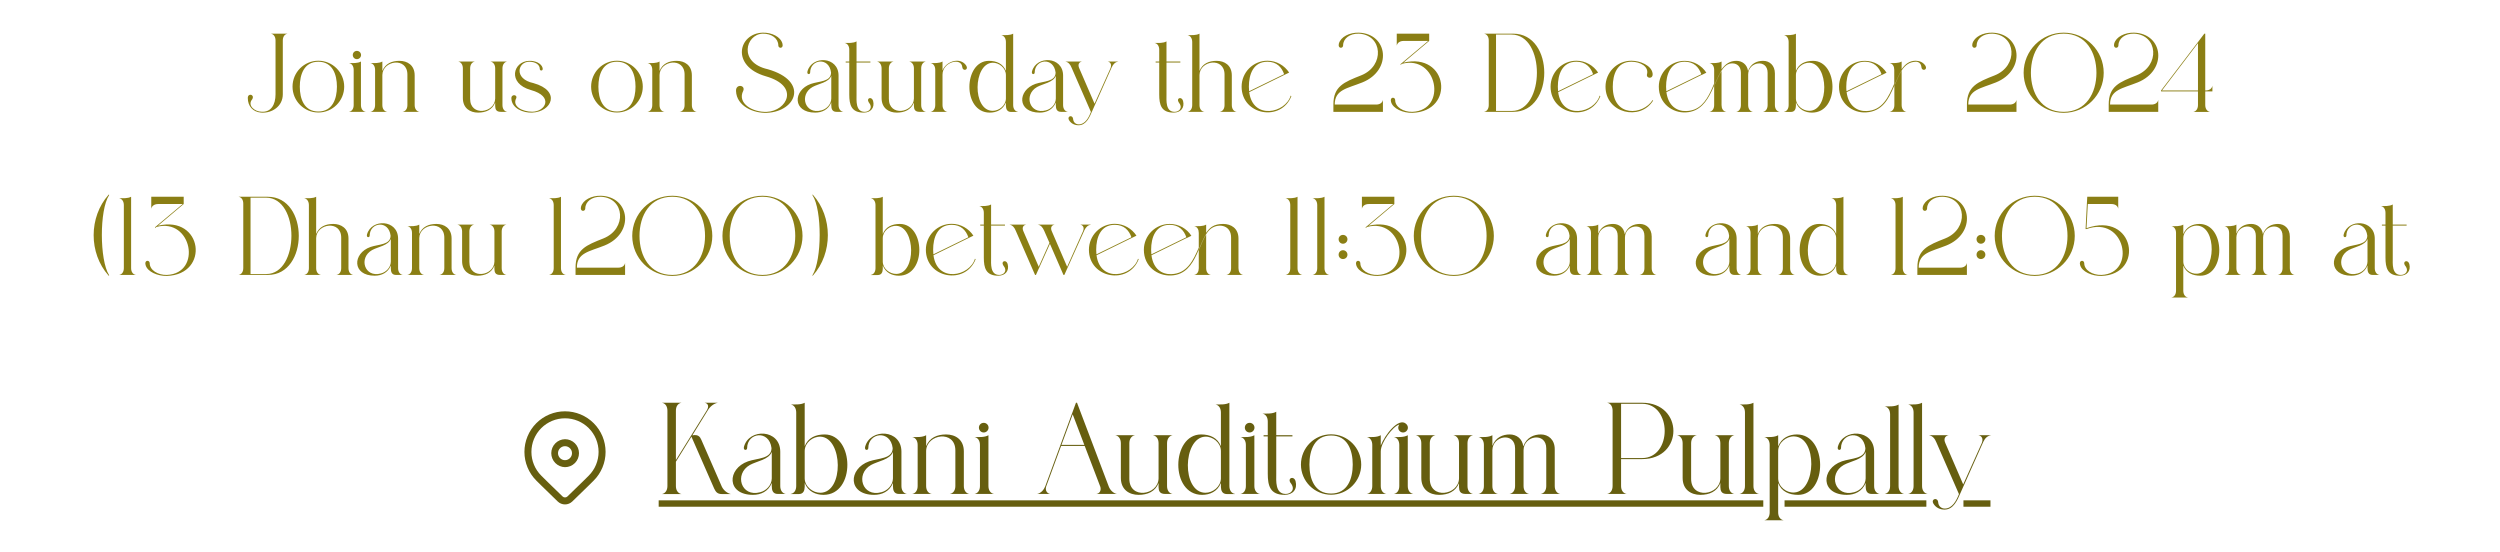<svg width="1073" height="237" viewBox="0 0 1073 237" fill="none" xmlns="http://www.w3.org/2000/svg">
<path d="M121.38 17.376V40.464C121.38 45.648 116.724 48.672 112.068 48.336C108.468 48.048 106.356 45.504 106.356 42.048C106.356 39.792 109.428 40.512 108.276 42.576C105.972 45.264 109.38 47.952 112.26 47.952C116.292 48.24 118.26 44.976 118.26 40.464V17.376C118.26 15.888 117.588 14.688 116.244 14.448C118.644 14.448 121.044 14.448 123.444 14.448C122.052 14.688 121.38 15.888 121.38 17.376ZM136.641 26.064C142.737 26.064 147.729 31.056 147.729 37.2C147.729 43.296 142.737 48.288 136.641 48.288C130.497 48.288 125.553 43.296 125.553 37.2C125.553 31.056 130.497 26.064 136.641 26.064ZM136.641 26.496C130.545 26.496 128.673 31.92 128.673 37.2C128.673 42.432 130.545 47.856 136.641 47.856C142.689 47.856 144.609 42.432 144.609 37.2C144.609 31.92 142.689 26.496 136.641 26.496ZM151.797 30C151.797 28.512 151.125 27.312 149.781 27.072C151.461 27.072 153.525 27.216 154.917 26.4V45.072C154.917 46.56 155.589 47.76 156.981 48H149.781C151.125 47.76 151.797 46.56 151.797 45.072V30ZM153.189 21.84C154.149 21.84 154.965 22.608 154.965 23.616C154.965 24.576 154.149 25.392 153.189 25.392C152.181 25.392 151.413 24.576 151.413 23.616C151.413 22.608 152.181 21.84 153.189 21.84ZM160.985 30C160.985 28.512 160.313 27.312 158.969 27.072C160.649 27.072 162.713 27.216 164.105 26.4V30.432C165.353 27.312 168.137 26.112 171.449 26.112C174.857 26.112 177.977 27.984 177.977 32.352V45.072C177.977 46.56 178.649 47.76 179.993 48H172.793C174.185 47.76 174.857 46.56 174.857 45.072V32.016C174.857 24.336 164.249 25.92 164.105 32.16V45.072C164.105 46.56 164.777 47.76 166.169 48H158.969C160.313 47.76 160.985 46.56 160.985 45.072V30ZM217.671 48H214.935C212.871 48 212.583 46.8 212.535 45.504V44.016C211.287 47.136 208.503 48.336 205.191 48.336C201.783 48.336 198.663 46.464 198.663 42.096V29.376C198.663 27.888 197.991 26.688 196.647 26.4H203.847C202.455 26.688 201.783 27.888 201.783 29.376V42.432C201.783 50.112 212.391 48.528 212.535 42.288V29.376C212.535 27.888 211.863 26.688 210.471 26.4H217.671C216.327 26.688 215.655 27.888 215.655 29.376V45.072C215.655 46.56 216.327 47.76 217.671 48ZM231.679 29.616C231.679 27.696 229.759 26.496 227.119 26.496C222.223 26.496 220.399 33.84 228.943 35.664C240.895 38.976 236.911 48 228.367 48.336C224.527 48.48 219.631 46.512 219.487 42.288C219.343 40.224 222.223 40.56 221.551 42.192C219.727 45.648 224.239 47.952 228.415 47.952C234.079 47.952 237.871 41.376 227.839 38.64C217.663 35.808 220.159 26.304 227.119 26.112C229.807 26.016 232.351 27.216 232.879 29.136C233.263 30.576 231.679 30.528 231.679 29.616ZM264.797 26.064C270.893 26.064 275.885 31.056 275.885 37.2C275.885 43.296 270.893 48.288 264.797 48.288C258.653 48.288 253.709 43.296 253.709 37.2C253.709 31.056 258.653 26.064 264.797 26.064ZM264.797 26.496C258.701 26.496 256.829 31.92 256.829 37.2C256.829 42.432 258.701 47.856 264.797 47.856C270.845 47.856 272.765 42.432 272.765 37.2C272.765 31.92 270.845 26.496 264.797 26.496ZM279.954 30C279.954 28.512 279.282 27.312 277.938 27.072C279.618 27.072 281.682 27.216 283.074 26.4V30.432C284.322 27.312 287.106 26.112 290.418 26.112C293.826 26.112 296.946 27.984 296.946 32.352V45.072C296.946 46.56 297.618 47.76 298.962 48H291.762C293.154 47.76 293.826 46.56 293.826 45.072V32.016C293.826 24.336 283.218 25.92 283.074 32.16V45.072C283.074 46.56 283.746 47.76 285.138 48H277.938C279.282 47.76 279.954 46.56 279.954 45.072V30ZM334.048 19.488C334.048 16.512 331.168 14.352 327.28 14.448C319.984 14.784 316.816 26.88 329.536 29.712C347.296 34.8 341.824 47.856 329.152 48.432C323.44 48.672 316.144 45.552 315.904 39.072C315.712 35.904 319.984 36.432 319.024 38.928C316.24 44.256 322.96 48.288 329.152 48C337.552 47.664 343.648 37.008 328.672 32.736C313.552 28.368 316.912 14.352 327.328 14.016C331.264 13.92 335.056 15.792 335.824 18.72C336.448 20.976 334.048 20.928 334.048 19.488ZM361.923 48H358.995C357.171 48 356.787 46.656 356.787 45.12V43.968C355.539 47.088 352.755 48.336 349.875 48.336C340.083 48.336 340.275 38.736 348.051 36C351.555 34.8 356.643 35.136 356.691 31.152C355.875 24.288 347.715 25.392 347.715 31.152C347.715 32.064 346.179 32.112 346.563 30.624C348.435 23.712 359.907 24.144 359.907 32.448V45.072C359.907 46.56 360.579 47.76 361.923 48ZM356.787 42.288V32.544C355.683 35.424 351.315 35.904 348.723 37.344C342.867 40.656 345.459 49.296 352.515 47.376C354.771 46.8 356.739 44.784 356.787 42.288ZM364.506 23.616V21.36C364.506 19.872 363.834 18.672 362.49 18.432C364.17 18.432 366.234 18.576 367.626 17.76V26.4H373.578V26.832H367.626V40.56C367.626 43.104 367.146 48 371.13 48C372.954 48 374.922 46.368 372.81 43.824C371.754 42.048 374.154 41.28 374.73 43.296C375.498 46.224 373.77 48.336 370.698 48.336C365.37 48.336 364.506 44.976 364.506 40.56V26.832H362.97V26.4H364.506V23.616ZM397.39 48H394.654C392.59 48 392.302 46.8 392.254 45.504V44.016C391.006 47.136 388.222 48.336 384.91 48.336C381.502 48.336 378.382 46.464 378.382 42.096V29.376C378.382 27.888 377.71 26.688 376.366 26.4H383.566C382.174 26.688 381.502 27.888 381.502 29.376V42.432C381.502 50.112 392.11 48.528 392.254 42.288V29.376C392.254 27.888 391.582 26.688 390.19 26.4H397.39C396.046 26.688 395.374 27.888 395.374 29.376V45.072C395.374 46.56 396.046 47.76 397.39 48ZM401.407 30C401.407 28.512 400.735 27.312 399.391 27.072C401.071 27.072 403.135 27.216 404.527 26.4V30.192C405.583 27.648 408.223 26.112 410.671 26.064C412.303 26.064 413.887 26.784 414.799 28.32C415.711 30.096 413.263 30.672 413.023 28.896C412.735 24.432 404.527 26.544 404.527 32.016V45.072C404.527 46.56 405.199 47.76 406.591 48H399.391C400.735 47.76 401.407 46.56 401.407 45.072V30ZM436.92 48V48.048H433.992C432.12 48.048 431.784 46.656 431.736 45.408V43.968C430.488 47.088 427.704 48.336 424.824 48.336C412.92 48.336 413.496 26.112 424.44 26.112C427.704 26.112 430.488 27.312 431.736 30.432V18.048C431.736 16.56 431.064 15.36 429.72 15.072C431.448 15.072 433.464 15.216 434.856 14.448V45.072C434.856 46.56 435.528 47.76 436.92 48ZM431.736 42.288V32.16C431.688 29.136 428.76 26.784 425.88 26.928C417.672 27.456 417.24 47.424 425.976 47.568C428.76 47.616 431.688 45.312 431.736 42.288ZM458.298 48H455.37C453.546 48 453.162 46.656 453.162 45.12V43.968C451.914 47.088 449.13 48.336 446.25 48.336C436.458 48.336 436.65 38.736 444.426 36C447.93 34.8 453.018 35.136 453.066 31.152C452.25 24.288 444.09 25.392 444.09 31.152C444.09 32.064 442.554 32.112 442.938 30.624C444.81 23.712 456.282 24.144 456.282 32.448V45.072C456.282 46.56 456.954 47.76 458.298 48ZM453.162 42.288V32.544C452.058 35.424 447.69 35.904 445.098 37.344C439.242 40.656 441.834 49.296 448.89 47.376C451.146 46.8 453.114 44.784 453.162 42.288ZM469.781 44.496L476.597 29.328C477.221 27.792 476.741 26.688 475.397 26.4C476.933 26.4 478.517 26.4 480.053 26.4C478.709 26.64 477.845 27.408 477.173 28.848L468.773 47.664C467.717 50.112 466.277 53.76 462.917 53.76C461.285 53.76 459.701 53.088 458.789 51.504C457.877 49.776 460.325 49.152 460.565 50.976C460.661 52.512 461.717 53.376 463.013 53.376C465.797 53.376 467.333 50.352 468.245 48H468.197L459.941 29.088C459.317 27.552 458.549 26.688 457.205 26.4C459.605 26.4 462.005 26.4 464.405 26.4C463.013 26.688 462.533 27.792 463.205 29.28L469.781 44.496ZM497.537 23.616V21.36C497.537 19.872 496.865 18.672 495.521 18.432C497.201 18.432 499.265 18.576 500.657 17.76V26.4H506.609V26.832H500.657V40.56C500.657 43.104 500.177 48 504.161 48C505.985 48 507.953 46.368 505.841 43.824C504.785 42.048 507.185 41.28 507.761 43.296C508.529 46.224 506.801 48.336 503.729 48.336C498.401 48.336 497.537 44.976 497.537 40.56V26.832H496.001V26.4H497.537V23.616ZM511.701 18.048C511.701 16.56 511.029 15.36 509.685 15.072C511.365 15.072 513.429 15.216 514.821 14.448V30.432C516.069 27.312 518.853 26.112 522.165 26.112C525.525 26.112 528.693 27.984 528.693 32.352V45.072C528.693 46.56 529.365 47.76 530.709 48C528.309 48 525.909 48 523.509 48C524.901 47.76 525.573 46.56 525.573 45.072V32.016C525.573 24.336 514.965 25.92 514.821 32.16V45.072C514.821 46.56 515.493 47.76 516.885 48H514.821C513.093 48 511.365 48 509.685 48C511.029 47.76 511.701 46.56 511.701 45.072V18.048ZM543.986 26.064C547.874 26.064 551.33 28.128 553.298 31.152L551.234 32.16L536.162 39.552C537.746 51.6 551.714 48.576 553.97 41.04L554.258 41.28C549.794 52.512 532.898 49.392 532.898 37.2C532.898 31.056 537.842 26.064 543.986 26.064ZM536.114 39.168L551.138 31.824C550.082 28.8 547.922 26.496 543.986 26.496C537.89 26.496 536.018 31.92 536.018 37.2C536.018 37.872 536.066 38.544 536.114 39.168ZM583.184 14.448C579.344 14.352 576.464 16.512 576.464 19.488C576.464 20.928 574.064 20.976 574.64 18.72C575.456 15.792 579.2 13.92 583.184 14.016C595.76 14.448 597.68 30.144 584.72 35.376C578.144 38.016 572.864 38.448 572.864 44.88H590.624C592.112 44.88 593.312 44.208 593.552 42.864V48H572.288V44.88C572.288 37.008 576.896 35.232 584.192 32.352C594.464 28.272 593.456 14.928 583.184 14.448ZM598.813 42.96C598.813 45.936 602.317 48.096 606.205 48C621.421 47.328 616.909 23.328 601.693 27.408L601.117 27.888V27.504L601.693 27.024L612.973 17.568H602.461C600.973 17.568 599.773 18.24 599.485 19.584V14.448H613.405V17.568L602.365 26.88C621.613 22.272 624.733 47.808 606.205 48.432C602.221 48.528 597.805 46.656 597.037 43.728C596.413 41.472 598.813 41.52 598.813 42.96ZM636.958 48C638.302 47.76 638.974 46.56 638.974 45.072V17.376C638.974 15.888 638.302 14.688 636.958 14.448C641.134 14.448 645.31 14.448 649.486 14.448C667.294 14.448 667.15 48 649.582 48C645.358 48 641.134 48 636.958 48ZM648.718 14.832H642.094V47.616H648.862C663.118 47.616 663.406 14.832 648.718 14.832ZM676.595 26.064C680.483 26.064 683.939 28.128 685.907 31.152L683.843 32.16L668.771 39.552C670.355 51.6 684.323 48.576 686.579 41.04L686.867 41.28C682.403 52.512 665.507 49.392 665.507 37.2C665.507 31.056 670.451 26.064 676.595 26.064ZM668.723 39.168L683.747 31.824C682.691 28.8 680.531 26.496 676.595 26.496C670.499 26.496 668.627 31.92 668.627 37.2C668.627 37.872 668.675 38.544 668.723 39.168ZM700.173 26.064C703.965 26.064 708.813 28.08 709.293 31.488C709.677 34.128 706.413 33.744 706.893 31.872C707.757 28.656 704.157 26.496 700.173 26.496C694.077 26.496 692.205 31.92 692.205 37.2C692.205 50.688 705.261 49.392 709.293 42.96L709.533 43.152C704.013 52.08 689.085 48.624 689.085 37.2C689.085 31.056 694.029 26.064 700.173 26.064ZM761.784 45.072C761.784 46.56 762.456 47.76 763.848 48.048H756.648C757.992 47.76 758.664 46.56 758.664 45.072V31.248C758.664 25.152 750.408 26.448 750.312 31.872V45.072C750.312 46.56 750.984 47.76 752.376 48.048H745.176C746.52 47.76 747.192 46.56 747.192 45.072V31.248C747.192 28.56 745.608 27.312 743.784 27.216C739.224 26.88 737.448 33.264 734.664 39.072C732.456 43.68 729.528 47.904 723.624 48.24C717.864 48.576 711.96 44.448 711.96 37.2C711.96 31.104 716.904 26.112 723.048 26.112C726.936 26.112 730.392 28.128 732.36 31.2L730.296 32.208V32.16L715.224 39.552C715.992 45.504 719.784 47.808 723.72 47.664C729.384 47.52 732.168 43.536 734.328 39.024C734.808 38.016 735.288 36.912 735.72 35.856V30C735.72 28.512 735.048 27.312 733.704 27.072C735.432 27.072 737.496 27.216 738.888 26.4V29.76C740.424 27.6 742.344 26.112 745.272 26.112C747.672 26.112 749.832 27.6 750.264 30.48C751.464 27.12 754.2 26.112 756.744 26.112C759.432 26.112 761.784 27.984 761.784 31.536V45.072ZM715.08 37.2C715.08 37.92 715.128 38.544 715.176 39.168L730.2 31.824C729.144 28.8 726.984 26.496 723.048 26.496C716.952 26.496 715.08 31.968 715.08 37.2ZM738.888 45.072C738.888 46.56 739.512 47.76 740.904 48H733.704C735.048 47.76 735.72 46.56 735.72 45.072V36.864C736.776 34.512 737.736 32.208 738.888 30.48V45.072ZM765.67 48.048V48C767.014 47.76 767.686 46.56 767.686 45.072V18.048C767.686 16.56 767.014 15.36 765.67 15.072C767.35 15.072 769.414 15.216 770.806 14.448V30.432C772.054 27.312 774.838 26.112 778.15 26.112C789.046 26.112 789.67 48.336 777.718 48.336C774.838 48.336 772.054 47.088 770.806 43.968V45.408C770.758 46.656 770.422 48.048 768.598 48.048H765.67ZM770.806 32.16V42.288C770.854 45.312 773.782 47.616 776.614 47.568C785.302 47.424 784.87 27.456 776.71 26.928C773.782 26.784 770.854 29.136 770.806 32.16ZM816.184 45.072C816.184 46.56 816.856 47.76 818.2 48C815.8 48 813.4 48 811 48C812.392 47.76 813.064 46.56 813.064 45.072V36.864C814.024 34.512 814.984 32.208 816.184 30.336V45.072ZM826.456 28.32C827.368 30.096 824.872 30.672 824.68 28.896C824.584 27.312 823.48 26.4 822.136 26.496C811.72 26.928 814.84 47.376 800.968 48.24C795.208 48.624 789.304 44.448 789.304 37.2C789.304 31.104 794.248 26.112 800.392 26.112C804.28 26.112 807.736 28.128 809.704 31.2L807.64 32.208V32.16L792.568 39.552C793.336 45.504 797.128 47.808 801.064 47.664C807.976 47.472 810.616 41.52 813.016 35.904V30C813.016 28.512 812.392 27.312 811 27.072C812.728 27.072 814.792 27.216 816.184 26.4V29.712C817.672 27.504 819.544 26.064 822.28 26.064C823.96 26.112 825.496 26.784 826.456 28.32ZM792.424 37.2C792.424 37.92 792.424 38.544 792.52 39.168L807.544 31.824C806.488 28.8 804.328 26.496 800.392 26.496C794.296 26.496 792.424 31.968 792.424 37.2ZM855.106 14.448C851.266 14.352 848.386 16.512 848.386 19.488C848.386 20.928 845.986 20.976 846.562 18.72C847.378 15.792 851.122 13.92 855.106 14.016C867.682 14.448 869.602 30.144 856.642 35.376C850.066 38.016 844.786 38.448 844.786 44.88H862.546C864.034 44.88 865.234 44.208 865.474 42.864V48H844.21V44.88C844.21 37.008 848.818 35.232 856.114 32.352C866.386 28.272 865.378 14.928 855.106 14.448ZM885.727 14.016C895.231 14.016 902.911 21.744 902.911 31.248C902.911 40.704 895.231 48.432 885.727 48.432C876.223 48.432 868.543 40.704 868.543 31.248C868.543 21.744 876.223 14.016 885.727 14.016ZM885.727 14.448C876.127 14.448 871.663 22.464 871.663 31.248C871.663 39.984 876.127 48 885.727 48C895.279 48 899.791 39.984 899.791 31.248C899.791 22.464 895.279 14.448 885.727 14.448ZM915.95 14.448C912.11 14.352 909.23 16.512 909.23 19.488C909.23 20.928 906.83 20.976 907.406 18.72C908.222 15.792 911.966 13.92 915.95 14.016C928.526 14.448 930.446 30.144 917.486 35.376C910.91 38.016 905.63 38.448 905.63 44.88H923.39C924.878 44.88 926.078 44.208 926.318 42.864V48H905.054V44.88C905.054 37.008 909.662 35.232 916.958 32.352C927.23 28.272 926.222 14.928 915.95 14.448ZM943.371 18.528L927.915 38.832H943.371V18.528ZM949.563 38.832V39.216H946.491V45.072C946.491 46.56 947.163 47.76 948.555 48.048H941.355C942.699 47.76 943.371 46.56 943.371 45.072V39.216H927.531V38.832L943.371 18.048L945.915 14.688L946.107 14.448H946.491V38.832H946.635C948.123 38.832 949.323 38.16 949.563 36.768V38.832ZM46.794 83.824C42.666 90.112 42.714 111.568 46.794 118.048C46.938 118.24 46.746 118.48 46.602 118.288C38.01 108.64 38.106 93.136 46.602 83.584C46.746 83.392 46.938 83.632 46.794 83.824ZM53.153 88.048C53.153 86.56 52.481 85.36 51.137 85.072C52.817 85.072 54.881 85.216 56.273 84.448V115.072C56.273 116.56 56.945 117.76 58.337 118H51.137C52.481 117.76 53.153 116.56 53.153 115.072V88.048ZM64.251 112.96C64.251 115.936 67.755 118.096 71.643 118C86.859 117.328 82.347 93.328 67.131 97.408L66.555 97.888V97.504L67.131 97.024L78.411 87.568H67.899C66.411 87.568 65.211 88.24 64.923 89.584V84.448H78.843V87.568L67.803 96.88C87.051 92.272 90.171 117.808 71.643 118.432C67.659 118.528 63.243 116.656 62.475 113.728C61.851 111.472 64.251 111.52 64.251 112.96ZM102.395 118C103.739 117.76 104.411 116.56 104.411 115.072V87.376C104.411 85.888 103.739 84.688 102.395 84.448C106.571 84.448 110.747 84.448 114.923 84.448C132.731 84.448 132.587 118 115.019 118C110.795 118 106.571 118 102.395 118ZM114.155 84.832H107.531V117.616H114.299C128.555 117.616 128.843 84.832 114.155 84.832ZM132.576 88.048C132.576 86.56 131.904 85.36 130.56 85.072C132.24 85.072 134.304 85.216 135.696 84.448V100.432C136.944 97.312 139.728 96.112 143.04 96.112C146.4 96.112 149.568 97.984 149.568 102.352V115.072C149.568 116.56 150.24 117.76 151.584 118C149.184 118 146.784 118 144.384 118C145.776 117.76 146.448 116.56 146.448 115.072V102.016C146.448 94.336 135.84 95.92 135.696 102.16V115.072C135.696 116.56 136.368 117.76 137.76 118H135.696C133.968 118 132.24 118 130.56 118C131.904 117.76 132.576 116.56 132.576 115.072V88.048ZM172.877 118H169.949C168.125 118 167.741 116.656 167.741 115.12V113.968C166.493 117.088 163.709 118.336 160.829 118.336C151.037 118.336 151.229 108.736 159.005 106C162.509 104.8 167.597 105.136 167.645 101.152C166.829 94.288 158.669 95.392 158.669 101.152C158.669 102.064 157.133 102.112 157.517 100.624C159.389 93.712 170.861 94.144 170.861 102.448V115.072C170.861 116.56 171.533 117.76 172.877 118ZM167.741 112.288V102.544C166.637 105.424 162.269 105.904 159.677 107.344C153.821 110.656 156.413 119.296 163.469 117.376C165.725 116.8 167.693 114.784 167.741 112.288ZM176.829 100C176.829 98.512 176.157 97.312 174.813 97.072C176.493 97.072 178.557 97.216 179.949 96.4V100.432C181.197 97.312 183.981 96.112 187.293 96.112C190.701 96.112 193.821 97.984 193.821 102.352V115.072C193.821 116.56 194.493 117.76 195.837 118H188.637C190.029 117.76 190.701 116.56 190.701 115.072V102.016C190.701 94.336 180.093 95.92 179.949 102.16V115.072C179.949 116.56 180.621 117.76 182.013 118H174.813C176.157 117.76 176.829 116.56 176.829 115.072V100ZM217.343 118H214.607C212.543 118 212.255 116.8 212.207 115.504V114.016C210.959 117.136 208.175 118.336 204.863 118.336C201.455 118.336 198.335 116.464 198.335 112.096V99.376C198.335 97.888 197.663 96.688 196.319 96.4H203.519C202.127 96.688 201.455 97.888 201.455 99.376V112.432C201.455 120.112 212.063 118.528 212.207 112.288V99.376C212.207 97.888 211.535 96.688 210.143 96.4H217.343C215.999 96.688 215.327 97.888 215.327 99.376V115.072C215.327 116.56 215.999 117.76 217.343 118ZM237.653 88.048C237.653 86.56 236.981 85.36 235.637 85.072C237.317 85.072 239.381 85.216 240.773 84.448V115.072C240.773 116.56 241.445 117.76 242.837 118H235.637C236.981 117.76 237.653 116.56 237.653 115.072V88.048ZM257.919 84.448C254.079 84.352 251.199 86.512 251.199 89.488C251.199 90.928 248.799 90.976 249.375 88.72C250.191 85.792 253.935 83.92 257.919 84.016C270.495 84.448 272.415 100.144 259.455 105.376C252.879 108.016 247.599 108.448 247.599 114.88H265.359C266.847 114.88 268.047 114.208 268.287 112.864V118H247.023V114.88C247.023 107.008 251.631 105.232 258.927 102.352C269.199 98.272 268.191 84.928 257.919 84.448ZM288.539 84.016C298.043 84.016 305.723 91.744 305.723 101.248C305.723 110.704 298.043 118.432 288.539 118.432C279.035 118.432 271.355 110.704 271.355 101.248C271.355 91.744 279.035 84.016 288.539 84.016ZM288.539 84.448C278.939 84.448 274.475 92.464 274.475 101.248C274.475 109.984 278.939 118 288.539 118C298.091 118 302.603 109.984 302.603 101.248C302.603 92.464 298.091 84.448 288.539 84.448ZM327.258 84.016C336.762 84.016 344.442 91.744 344.442 101.248C344.442 110.704 336.762 118.432 327.258 118.432C317.754 118.432 310.074 110.704 310.074 101.248C310.074 91.744 317.754 84.016 327.258 84.016ZM327.258 84.448C317.658 84.448 313.194 92.464 313.194 101.248C313.194 109.984 317.658 118 327.258 118C336.81 118 341.322 109.984 341.322 101.248C341.322 92.464 336.81 84.448 327.258 84.448ZM348.745 118.048C352.777 111.568 352.873 90.112 348.745 83.824C348.601 83.632 348.745 83.392 348.889 83.584C357.433 93.136 357.481 108.64 348.889 118.288C348.745 118.48 348.601 118.24 348.745 118.048ZM373.748 118.048V118C375.092 117.76 375.764 116.56 375.764 115.072V88.048C375.764 86.56 375.092 85.36 373.748 85.072C375.428 85.072 377.492 85.216 378.884 84.448V100.432C380.132 97.312 382.916 96.112 386.228 96.112C397.124 96.112 397.748 118.336 385.796 118.336C382.916 118.336 380.132 117.088 378.884 113.968V115.408C378.836 116.656 378.5 118.048 376.676 118.048H373.748ZM378.884 102.16V112.288C378.932 115.312 381.86 117.616 384.692 117.568C393.38 117.424 392.948 97.456 384.788 96.928C381.86 96.784 378.932 99.136 378.884 102.16ZM408.47 96.064C412.358 96.064 415.814 98.128 417.782 101.152L415.718 102.16L400.646 109.552C402.23 121.6 416.198 118.576 418.454 111.04L418.742 111.28C414.278 122.512 397.382 119.392 397.382 107.2C397.382 101.056 402.326 96.064 408.47 96.064ZM400.598 109.168L415.622 101.824C414.566 98.8 412.406 96.496 408.47 96.496C402.374 96.496 400.502 101.92 400.502 107.2C400.502 107.872 400.55 108.544 400.598 109.168ZM422.256 93.616V91.36C422.256 89.872 421.584 88.672 420.24 88.432C421.92 88.432 423.984 88.576 425.376 87.76V96.4H431.328V96.832H425.376V110.56C425.376 113.104 424.896 118 428.88 118C430.704 118 432.672 116.368 430.56 113.824C429.504 112.048 431.904 111.28 432.48 113.296C433.248 116.224 431.52 118.336 428.448 118.336C423.12 118.336 422.256 114.976 422.256 110.56V96.832H420.72V96.4H422.256V93.616ZM445.828 114.496L450.436 104.224L448.18 99.088C447.508 97.552 446.788 96.688 445.396 96.4C447.796 96.4 450.196 96.4 452.644 96.4C451.252 96.688 450.772 97.792 451.444 99.28L458.02 114.496L464.788 99.328C465.46 97.792 464.98 96.688 463.636 96.4C465.172 96.4 466.756 96.4 468.292 96.4C466.948 96.64 466.084 97.408 465.412 98.848L456.82 118H456.436L450.628 104.656L444.628 118H444.244L435.988 99.088C435.364 97.552 434.596 96.688 433.252 96.4C435.652 96.4 438.052 96.4 440.452 96.4C439.06 96.688 438.58 97.792 439.252 99.28L445.828 114.496ZM478.454 96.064C482.342 96.064 485.798 98.128 487.766 101.152L485.702 102.16L470.63 109.552C472.214 121.6 486.182 118.576 488.438 111.04L488.726 111.28C484.262 122.512 467.366 119.392 467.366 107.2C467.366 101.056 472.31 96.064 478.454 96.064ZM470.582 109.168L485.606 101.824C484.55 98.8 482.39 96.496 478.454 96.496C472.358 96.496 470.486 101.92 470.486 107.2C470.486 107.872 470.534 108.544 470.582 109.168ZM517.68 115.072C517.68 116.56 518.352 117.76 519.696 118C517.296 118 514.896 118 512.496 118C513.888 117.76 514.512 116.56 514.512 115.072V107.344C515.568 104.944 516.48 102.544 517.68 100.672V115.072ZM526.368 118C527.712 117.76 528.384 116.56 528.384 115.072V102.016C528.432 96.88 523.632 95.872 520.416 97.696C514.08 101.248 514.656 117.76 502.608 118.24C496.848 118.48 490.944 114.448 490.944 107.2C490.944 101.104 495.888 96.112 502.032 96.112C505.92 96.112 509.376 98.128 511.344 101.2L509.28 102.208V102.16L494.208 109.552C494.976 115.504 498.768 117.808 502.704 117.664C509.472 117.472 512.16 111.712 514.512 106.288V100C514.512 98.512 513.888 97.312 512.496 97.072C514.224 97.072 516.288 97.216 517.68 96.4V99.952C518.4 98.848 519.216 97.936 520.176 97.312C521.472 96.448 523.152 96.112 524.976 96.112C528.384 96.112 531.552 97.984 531.552 102.352V115.072C531.552 116.56 532.176 117.76 533.568 118C531.168 118 528.768 118 526.368 118ZM494.064 107.2C494.064 107.92 494.112 108.544 494.16 109.168L509.184 101.824C508.128 98.8 505.968 96.496 502.032 96.496C495.936 96.496 494.064 101.968 494.064 107.2ZM553.778 88.048C553.778 86.56 553.106 85.36 551.762 85.072C553.442 85.072 555.506 85.216 556.898 84.448V115.072C556.898 116.56 557.57 117.76 558.962 118H551.762C553.106 117.76 553.778 116.56 553.778 115.072V88.048ZM565.356 88.048C565.356 86.56 564.684 85.36 563.34 85.072C565.02 85.072 567.084 85.216 568.476 84.448V115.072C568.476 116.56 569.148 117.76 570.54 118H563.34C564.684 117.76 565.356 116.56 565.356 115.072V88.048ZM576.406 107.392C577.462 107.392 578.326 108.256 578.326 109.312C578.326 110.368 577.462 111.184 576.406 111.184C575.35 111.184 574.534 110.368 574.534 109.312C574.534 108.256 575.35 107.392 576.406 107.392ZM576.406 100.816C577.462 100.816 578.326 101.632 578.326 102.688C578.326 103.744 577.462 104.608 576.406 104.608C575.35 104.608 574.534 103.744 574.534 102.688C574.534 101.632 575.35 100.816 576.406 100.816ZM583.86 112.96C583.86 115.936 587.364 118.096 591.252 118C606.468 117.328 601.956 93.328 586.74 97.408L586.164 97.888V97.504L586.74 97.024L598.02 87.568H587.508C586.02 87.568 584.82 88.24 584.532 89.584V84.448H598.452V87.568L587.412 96.88C606.66 92.272 609.78 117.808 591.252 118.432C587.268 118.528 582.852 116.656 582.084 113.728C581.46 111.472 583.86 111.52 583.86 112.96ZM623.977 84.016C633.481 84.016 641.161 91.744 641.161 101.248C641.161 110.704 633.481 118.432 623.977 118.432C614.473 118.432 606.793 110.704 606.793 101.248C606.793 91.744 614.473 84.016 623.977 84.016ZM623.977 84.448C614.377 84.448 609.913 92.464 609.913 101.248C609.913 109.984 614.377 118 623.977 118C633.529 118 638.041 109.984 638.041 101.248C638.041 92.464 633.529 84.448 623.977 84.448ZM678.892 118H675.964C674.14 118 673.756 116.656 673.756 115.12V113.968C672.508 117.088 669.724 118.336 666.844 118.336C657.052 118.336 657.244 108.736 665.02 106C668.524 104.8 673.612 105.136 673.66 101.152C672.844 94.288 664.684 95.392 664.684 101.152C664.684 102.064 663.148 102.112 663.532 100.624C665.404 93.712 676.876 94.144 676.876 102.448V115.072C676.876 116.56 677.548 117.76 678.892 118ZM673.756 112.288V102.544C672.652 105.424 668.284 105.904 665.692 107.344C659.836 110.656 662.428 119.296 669.484 117.376C671.74 116.8 673.708 114.784 673.756 112.288ZM682.844 100C682.844 98.512 682.172 97.312 680.828 97.072C682.508 97.072 684.572 97.216 685.964 96.4V100.288C687.212 97.072 689.9 96.112 692.348 96.112C694.796 96.112 696.956 97.6 697.34 100.48C698.588 97.12 701.324 96.112 703.82 96.112C706.508 96.112 708.908 97.984 708.908 101.536V115.072C708.908 116.56 709.58 117.76 710.924 118H703.724C705.116 117.76 705.788 116.56 705.788 115.072V101.248C705.788 95.152 697.484 96.448 697.436 101.872V115.072C697.436 116.56 698.108 117.76 699.5 118H692.252C693.644 117.76 694.316 116.56 694.316 115.072V101.248C694.316 95.152 686.06 96.448 685.964 101.872V115.072C685.964 116.56 686.636 117.76 688.028 118H680.828C682.172 117.76 682.844 116.56 682.844 115.072V100ZM747.377 118H744.449C742.625 118 742.241 116.656 742.241 115.12V113.968C740.993 117.088 738.209 118.336 735.329 118.336C725.537 118.336 725.729 108.736 733.505 106C737.009 104.8 742.097 105.136 742.145 101.152C741.329 94.288 733.169 95.392 733.169 101.152C733.169 102.064 731.633 102.112 732.017 100.624C733.889 93.712 745.361 94.144 745.361 102.448V115.072C745.361 116.56 746.033 117.76 747.377 118ZM742.241 112.288V102.544C741.137 105.424 736.769 105.904 734.177 107.344C728.321 110.656 730.913 119.296 737.969 117.376C740.225 116.8 742.193 114.784 742.241 112.288ZM751.329 100C751.329 98.512 750.657 97.312 749.313 97.072C750.993 97.072 753.057 97.216 754.449 96.4V100.432C755.697 97.312 758.481 96.112 761.793 96.112C765.201 96.112 768.321 97.984 768.321 102.352V115.072C768.321 116.56 768.993 117.76 770.337 118H763.137C764.529 117.76 765.201 116.56 765.201 115.072V102.016C765.201 94.336 754.593 95.92 754.449 102.16V115.072C754.449 116.56 755.121 117.76 756.513 118H749.313C750.657 117.76 751.329 116.56 751.329 115.072V100ZM793.264 118V118.048H790.336C788.464 118.048 788.128 116.656 788.08 115.408V113.968C786.832 117.088 784.048 118.336 781.168 118.336C769.264 118.336 769.84 96.112 780.784 96.112C784.048 96.112 786.832 97.312 788.08 100.432V88.048C788.08 86.56 787.408 85.36 786.064 85.072C787.792 85.072 789.808 85.216 791.2 84.448V115.072C791.2 116.56 791.872 117.76 793.264 118ZM788.08 112.288V102.16C788.032 99.136 785.104 96.784 782.224 96.928C774.016 97.456 773.584 117.424 782.32 117.568C785.104 117.616 788.032 115.312 788.08 112.288ZM813.559 88.048C813.559 86.56 812.887 85.36 811.543 85.072C813.223 85.072 815.287 85.216 816.679 84.448V115.072C816.679 116.56 817.351 117.76 818.743 118H811.543C812.887 117.76 813.559 116.56 813.559 115.072V88.048ZM833.825 84.448C829.985 84.352 827.105 86.512 827.105 89.488C827.105 90.928 824.705 90.976 825.281 88.72C826.097 85.792 829.841 83.92 833.825 84.016C846.401 84.448 848.321 100.144 835.361 105.376C828.785 108.016 823.505 108.448 823.505 114.88H841.265C842.753 114.88 843.953 114.208 844.193 112.864V118H822.929V114.88C822.929 107.008 827.537 105.232 834.833 102.352C845.105 98.272 844.097 84.928 833.825 84.448ZM850.203 107.392C851.259 107.392 852.123 108.256 852.123 109.312C852.123 110.368 851.259 111.184 850.203 111.184C849.147 111.184 848.331 110.368 848.331 109.312C848.331 108.256 849.147 107.392 850.203 107.392ZM850.203 100.816C851.259 100.816 852.123 101.632 852.123 102.688C852.123 103.744 851.259 104.608 850.203 104.608C849.147 104.608 848.331 103.744 848.331 102.688C848.331 101.632 849.147 100.816 850.203 100.816ZM873.305 84.016C882.809 84.016 890.489 91.744 890.489 101.248C890.489 110.704 882.809 118.432 873.305 118.432C863.801 118.432 856.121 110.704 856.121 101.248C856.121 91.744 863.801 84.016 873.305 84.016ZM873.305 84.448C863.705 84.448 859.241 92.464 859.241 101.248C859.241 109.984 863.705 118 873.305 118C882.857 118 887.369 109.984 887.369 101.248C887.369 92.464 882.857 84.448 873.305 84.448ZM894.551 112.96C894.551 115.936 898.055 118.096 901.943 118C917.159 117.328 912.167 92.32 895.511 98.32H895.127L895.847 84.448H909.143V89.584C908.903 88.24 907.703 87.568 906.215 87.568H896.087L895.511 98.32V97.936C916.199 90.592 920.663 117.808 901.943 118.432C897.959 118.528 893.543 116.656 892.775 113.728C892.151 111.472 894.551 111.52 894.551 112.96ZM933.951 100C933.951 98.512 933.279 97.312 931.935 97.072C933.615 97.072 935.679 97.216 937.071 96.4V100.48C938.319 97.36 941.103 96.112 943.983 96.112C955.263 96.112 955.311 118.336 944.415 118.336C941.103 118.336 938.319 117.136 937.071 114.016V124.768C937.071 126.256 937.743 127.456 939.135 127.696H931.935C933.279 127.456 933.951 126.256 933.951 124.768V100ZM937.071 102.16V112.288C937.119 115.312 940.047 117.664 942.975 117.472C951.135 116.992 951.615 97.024 942.879 96.832C940.047 96.784 937.119 99.136 937.071 102.16ZM956.735 100C956.735 98.512 956.063 97.312 954.719 97.072C956.399 97.072 958.463 97.216 959.855 96.4V100.288C961.103 97.072 963.791 96.112 966.239 96.112C968.687 96.112 970.847 97.6 971.231 100.48C972.479 97.12 975.215 96.112 977.711 96.112C980.399 96.112 982.799 97.984 982.799 101.536V115.072C982.799 116.56 983.471 117.76 984.815 118H977.615C979.007 117.76 979.679 116.56 979.679 115.072V101.248C979.679 95.152 971.375 96.448 971.327 101.872V115.072C971.327 116.56 971.999 117.76 973.391 118H966.143C967.535 117.76 968.207 116.56 968.207 115.072V101.248C968.207 95.152 959.951 96.448 959.855 101.872V115.072C959.855 116.56 960.527 117.76 961.919 118H954.719C956.063 117.76 956.735 116.56 956.735 115.072V100ZM1021.27 118H1018.34C1016.52 118 1016.13 116.656 1016.13 115.12V113.968C1014.88 117.088 1012.1 118.336 1009.22 118.336C999.427 118.336 999.619 108.736 1007.4 106C1010.9 104.8 1015.99 105.136 1016.04 101.152C1015.22 94.288 1007.06 95.392 1007.06 101.152C1007.06 102.064 1005.52 102.112 1005.91 100.624C1007.78 93.712 1019.25 94.144 1019.25 102.448V115.072C1019.25 116.56 1019.92 117.76 1021.27 118ZM1016.13 112.288V102.544C1015.03 105.424 1010.66 105.904 1008.07 107.344C1002.21 110.656 1004.8 119.296 1011.86 117.376C1014.12 116.8 1016.08 114.784 1016.13 112.288ZM1023.85 93.616V91.36C1023.85 89.872 1023.18 88.672 1021.83 88.432C1023.51 88.432 1025.58 88.576 1026.97 87.76V96.4H1032.92V96.832H1026.97V110.56C1026.97 113.104 1026.49 118 1030.47 118C1032.3 118 1034.27 116.368 1032.15 113.824C1031.1 112.048 1033.5 111.28 1034.07 113.296C1034.84 116.224 1033.11 118.336 1030.04 118.336C1024.71 118.336 1023.85 114.976 1023.85 110.56V96.832H1022.31V96.4H1023.85V93.616Z" fill="#8A7E14"/>
<path d="M230.186 181.636C233.452 178.37 237.881 176.535 242.5 176.535C247.119 176.535 251.548 178.37 254.814 181.636C258.08 184.902 259.915 189.331 259.915 193.95C259.915 198.568 258.08 202.998 254.814 206.264L252.44 208.612C250.69 210.328 248.42 212.536 245.628 215.236C244.789 216.047 243.667 216.501 242.5 216.501C241.333 216.501 240.211 216.047 239.372 215.236L232.39 208.444C231.512 207.582 230.778 206.856 230.186 206.264C228.569 204.647 227.286 202.727 226.411 200.614C225.536 198.501 225.085 196.237 225.085 193.95C225.085 191.663 225.536 189.398 226.411 187.285C227.286 185.173 228.569 183.253 230.186 181.636ZM252.692 183.756C249.988 181.053 246.322 179.534 242.499 179.535C238.676 179.535 235.009 181.054 232.306 183.758C229.603 186.461 228.085 190.128 228.085 193.951C228.085 197.774 229.604 201.441 232.308 204.144L235.28 207.08C237.333 209.086 239.392 211.086 241.456 213.08C241.736 213.35 242.11 213.502 242.499 213.502C242.888 213.502 243.262 213.35 243.542 213.08L250.33 206.48C251.27 205.558 252.056 204.78 252.69 204.144C255.393 201.441 256.912 197.774 256.912 193.952C256.912 190.129 255.393 186.463 252.69 183.76L252.692 183.756ZM242.5 188.498C243.289 188.498 244.069 188.653 244.798 188.955C245.526 189.257 246.188 189.699 246.746 190.256C247.303 190.814 247.745 191.476 248.047 192.204C248.349 192.933 248.504 193.713 248.504 194.502C248.504 195.29 248.349 196.071 248.047 196.799C247.745 197.528 247.303 198.19 246.746 198.747C246.188 199.305 245.526 199.747 244.798 200.049C244.069 200.35 243.289 200.506 242.5 200.506C240.927 200.477 239.428 199.832 238.326 198.709C237.223 197.587 236.606 196.076 236.606 194.503C236.606 192.929 237.223 191.419 238.326 190.296C239.428 189.174 240.927 188.528 242.5 188.5V188.498ZM242.5 191.498C242.106 191.498 241.715 191.575 241.351 191.726C240.986 191.877 240.655 192.099 240.376 192.378C240.097 192.657 239.876 192.988 239.725 193.352C239.574 193.717 239.496 194.107 239.496 194.502C239.496 194.896 239.574 195.287 239.725 195.651C239.876 196.016 240.097 196.347 240.376 196.626C240.655 196.905 240.986 197.126 241.351 197.277C241.715 197.428 242.106 197.506 242.5 197.506C243.297 197.506 244.06 197.189 244.624 196.626C245.187 196.063 245.503 195.299 245.503 194.503C245.503 193.706 245.187 192.943 244.624 192.379C244.06 191.816 243.297 191.5 242.5 191.5V191.498Z" fill="#665E0F"/>
<path d="M290.095 197.44L303.367 176.104C304.375 174.424 303.983 173.136 302.415 172.856C304.319 172.856 306.223 172.856 308.127 172.856C306.615 173.136 305.047 174.144 303.927 175.88C301.687 179.52 299.391 183.216 297.151 186.856C299.671 186.352 300.455 187.472 301.015 188.76L309.807 208.864C310.591 210.488 312.159 211.72 313.727 212.056H309.919C307.679 212.056 307.175 210.936 306.503 209.648L296.759 187.416L290.095 198.168V208.584C290.095 210.32 290.879 211.72 292.503 212.056C289.703 212.056 286.903 212.056 284.103 212.056C285.671 211.72 286.455 210.32 286.455 208.584V176.272C286.455 174.536 285.671 173.136 284.103 172.856C286.903 172.856 289.703 172.856 292.503 172.856C290.879 173.136 290.095 174.536 290.095 176.272V197.44ZM337.238 212H333.822C331.694 212 331.246 210.432 331.246 208.64V207.296C329.79 210.936 326.542 212.392 323.182 212.392C311.757 212.392 311.981 201.192 321.054 198C325.142 196.6 331.078 196.992 331.134 192.344C330.182 184.336 320.662 185.624 320.662 192.344C320.662 193.408 318.87 193.464 319.318 191.728C321.502 183.664 334.886 184.168 334.886 193.856V208.584C334.886 210.32 335.67 211.72 337.238 212ZM331.246 205.336V193.968C329.958 197.328 324.862 197.888 321.838 199.568C315.006 203.432 318.03 213.512 326.262 211.272C328.894 210.6 331.19 208.248 331.246 205.336ZM339.384 212.056V212C340.952 211.72 341.736 210.32 341.736 208.584V177.056C341.736 175.32 340.952 173.92 339.384 173.584C341.344 173.584 343.752 173.752 345.376 172.856V191.504C346.832 187.864 350.08 186.464 353.944 186.464C366.656 186.464 367.384 212.392 353.44 212.392C350.08 212.392 346.832 210.936 345.376 207.296V208.976C345.32 210.432 344.928 212.056 342.8 212.056H339.384ZM345.376 193.52V205.336C345.432 208.864 348.848 211.552 352.152 211.496C362.288 211.328 361.784 188.032 352.264 187.416C348.848 187.248 345.432 189.992 345.376 193.52ZM389.245 212H385.829C383.701 212 383.253 210.432 383.253 208.64V207.296C381.797 210.936 378.549 212.392 375.189 212.392C363.765 212.392 363.989 201.192 373.061 198C377.149 196.6 383.085 196.992 383.141 192.344C382.189 184.336 372.669 185.624 372.669 192.344C372.669 193.408 370.877 193.464 371.325 191.728C373.509 183.664 386.893 184.168 386.893 193.856V208.584C386.893 210.32 387.677 211.72 389.245 212ZM383.253 205.336V193.968C381.965 197.328 376.869 197.888 373.845 199.568C367.013 203.432 370.037 213.512 378.269 211.272C380.901 210.6 383.197 208.248 383.253 205.336ZM393.856 191C393.856 189.264 393.072 187.864 391.504 187.584C393.464 187.584 395.872 187.752 397.496 186.8V191.504C398.952 187.864 402.2 186.464 406.064 186.464C410.04 186.464 413.68 188.648 413.68 193.744V208.584C413.68 210.32 414.464 211.72 416.032 212H407.632C409.256 211.72 410.04 210.32 410.04 208.584V193.352C410.04 184.392 397.664 186.24 397.496 193.52V208.584C397.496 210.32 398.28 211.72 399.904 212H391.504C393.072 211.72 393.856 210.32 393.856 208.584V191ZM420.598 191C420.598 189.264 419.814 187.864 418.246 187.584C420.206 187.584 422.614 187.752 424.238 186.8V208.584C424.238 210.32 425.022 211.72 426.646 212H418.246C419.814 211.72 420.598 210.32 420.598 208.584V191ZM422.222 181.48C423.342 181.48 424.294 182.376 424.294 183.552C424.294 184.672 423.342 185.624 422.222 185.624C421.046 185.624 420.15 184.672 420.15 183.552C420.15 182.376 421.046 181.48 422.222 181.48ZM462.253 172.856L475.861 208.752C476.421 210.264 477.765 211.72 479.389 212C476.477 212 473.509 212 470.541 212C472.109 211.776 472.669 210.376 472.277 208.976L465.557 191.392H455.421L449.037 208.752C448.533 210.208 449.149 211.72 450.717 212C448.869 212 446.965 212 445.117 212C446.685 211.72 447.973 210.32 448.589 208.808L461.805 172.856H462.253ZM455.589 190.944H465.389L460.405 177.84L455.589 190.944ZM503.248 212H500.056C497.648 212 497.312 210.6 497.256 209.088V207.352C495.8 210.992 492.552 212.392 488.688 212.392C484.712 212.392 481.072 210.208 481.072 205.112V190.272C481.072 188.536 480.288 187.136 478.72 186.8H487.12C485.496 187.136 484.712 188.536 484.712 190.272V205.504C484.712 214.464 497.088 212.616 497.256 205.336V190.272C497.256 188.536 496.472 187.136 494.848 186.8H503.248C501.68 187.136 500.896 188.536 500.896 190.272V208.584C500.896 210.32 501.68 211.72 503.248 212ZM530.062 212V212.056H526.646C524.462 212.056 524.07 210.432 524.014 208.976V207.296C522.558 210.936 519.31 212.392 515.95 212.392C502.062 212.392 502.734 186.464 515.502 186.464C519.31 186.464 522.558 187.864 524.014 191.504V177.056C524.014 175.32 523.23 173.92 521.662 173.584C523.678 173.584 526.03 173.752 527.654 172.856V208.584C527.654 210.32 528.438 211.72 530.062 212ZM524.014 205.336V193.52C523.958 189.992 520.542 187.248 517.182 187.416C507.606 188.032 507.102 211.328 517.294 211.496C520.542 211.552 523.958 208.864 524.014 205.336ZM534.731 191C534.731 189.264 533.947 187.864 532.379 187.584C534.339 187.584 536.747 187.752 538.371 186.8V208.584C538.371 210.32 539.155 211.72 540.779 212H532.379C533.947 211.72 534.731 210.32 534.731 208.584V191ZM536.355 181.48C537.475 181.48 538.427 182.376 538.427 183.552C538.427 184.672 537.475 185.624 536.355 185.624C535.179 185.624 534.283 184.672 534.283 183.552C534.283 182.376 535.179 181.48 536.355 181.48ZM544.126 183.552V180.92C544.126 179.184 543.342 177.784 541.774 177.504C543.734 177.504 546.142 177.672 547.766 176.72V186.8H554.71V187.304H547.766V203.32C547.766 206.288 547.206 212 551.854 212C553.982 212 556.278 210.096 553.814 207.128C552.582 205.056 555.382 204.16 556.054 206.512C556.95 209.928 554.934 212.392 551.35 212.392C545.134 212.392 544.126 208.472 544.126 203.32V187.304H542.334V186.8H544.126V183.552ZM571.298 186.408C578.41 186.408 584.234 192.232 584.234 199.4C584.234 206.512 578.41 212.336 571.298 212.336C564.13 212.336 558.362 206.512 558.362 199.4C558.362 192.232 564.13 186.408 571.298 186.408ZM571.298 186.912C564.186 186.912 562.002 193.24 562.002 199.4C562.002 205.504 564.186 211.832 571.298 211.832C578.354 211.832 580.594 205.504 580.594 199.4C580.594 193.24 578.354 186.912 571.298 186.912ZM588.981 191C588.981 189.264 588.197 187.864 586.629 187.584C588.589 187.584 590.997 187.752 592.621 186.8V191.224C594.413 186.576 600.237 179.184 603.373 181.816C603.877 182.208 604.269 182.824 604.269 183.552C604.269 184.672 603.317 185.624 602.197 185.624C601.021 185.624 600.125 184.672 600.125 183.552C600.125 183.048 600.293 182.6 600.573 182.208C597.941 182.88 592.621 189.768 592.621 193.744V208.584C592.621 210.32 593.405 211.72 595.029 212H586.629C588.197 211.72 588.981 210.32 588.981 208.584V191ZM606.621 212H598.221C599.789 211.72 600.573 210.32 600.573 208.584V191C600.573 189.264 599.789 187.864 598.221 187.584C600.237 187.584 602.589 187.752 604.213 186.8V208.584C604.213 210.32 604.997 211.72 606.621 212ZM632.201 212H629.009C626.601 212 626.265 210.6 626.209 209.088V207.352C624.753 210.992 621.505 212.392 617.641 212.392C613.665 212.392 610.025 210.208 610.025 205.112V190.272C610.025 188.536 609.241 187.136 607.673 186.8H616.073C614.449 187.136 613.665 188.536 613.665 190.272V205.504C613.665 214.464 626.041 212.616 626.209 205.336V190.272C626.209 188.536 625.425 187.136 623.801 186.8H632.201C630.633 187.136 629.849 188.536 629.849 190.272V208.584C629.849 210.32 630.633 211.72 632.201 212ZM636.887 191C636.887 189.264 636.103 187.864 634.535 187.584C636.495 187.584 638.903 187.752 640.527 186.8V191.336C641.983 187.584 645.119 186.464 647.975 186.464C650.831 186.464 653.351 188.2 653.799 191.56C655.255 187.64 658.447 186.464 661.359 186.464C664.495 186.464 667.295 188.648 667.295 192.792V208.584C667.295 210.32 668.079 211.72 669.647 212H661.247C662.871 211.72 663.655 210.32 663.655 208.584V192.456C663.655 185.344 653.967 186.856 653.911 193.184V208.584C653.911 210.32 654.695 211.72 656.319 212H647.863C649.487 211.72 650.271 210.32 650.271 208.584V192.456C650.271 185.344 640.639 186.856 640.527 193.184V208.584C640.527 210.32 641.311 211.72 642.935 212H634.535C636.103 211.72 636.887 210.32 636.887 208.584V191ZM692.799 212H689.775C691.343 211.72 692.127 210.32 692.127 208.584V176.272C692.127 174.536 691.343 173.136 689.775 172.856H692.967H704.783C722.703 172.856 722.703 197.048 704.783 197.048H695.767V208.584C695.767 210.32 696.551 211.72 698.175 212H692.799ZM704.783 173.304H695.767V196.6H704.783C717.719 196.6 717.719 173.304 704.783 173.304ZM744.365 212H741.173C738.765 212 738.429 210.6 738.373 209.088V207.352C736.917 210.992 733.669 212.392 729.805 212.392C725.829 212.392 722.189 210.208 722.189 205.112V190.272C722.189 188.536 721.405 187.136 719.837 186.8H728.237C726.613 187.136 725.829 188.536 725.829 190.272V205.504C725.829 214.464 738.205 212.616 738.373 205.336V190.272C738.373 188.536 737.589 187.136 735.965 186.8H744.365C742.797 187.136 742.013 188.536 742.013 190.272V208.584C742.013 210.32 742.797 211.72 744.365 212ZM748.939 177.056C748.939 175.32 748.155 173.92 746.587 173.584C748.547 173.584 750.955 173.752 752.579 172.856V208.584C752.579 210.32 753.363 211.72 754.987 212H746.587C748.155 211.72 748.939 210.32 748.939 208.584V177.056ZM759.549 191C759.549 189.264 758.765 187.864 757.197 187.584C759.157 187.584 761.565 187.752 763.189 186.8V191.56C764.645 187.92 767.893 186.464 771.253 186.464C784.413 186.464 784.469 212.392 771.757 212.392C767.893 212.392 764.645 210.992 763.189 207.352V219.896C763.189 221.632 763.973 223.032 765.597 223.312H757.197C758.765 223.032 759.549 221.632 759.549 219.896V191ZM763.189 193.52V205.336C763.245 208.864 766.661 211.608 770.077 211.384C779.597 210.824 780.157 187.528 769.965 187.304C766.661 187.248 763.245 189.992 763.189 193.52ZM806.73 212H803.314C801.186 212 800.738 210.432 800.738 208.64V207.296C799.282 210.936 796.034 212.392 792.674 212.392C781.25 212.392 781.474 201.192 790.546 198C794.634 196.6 800.57 196.992 800.626 192.344C799.674 184.336 790.154 185.624 790.154 192.344C790.154 193.408 788.362 193.464 788.81 191.728C790.994 183.664 804.378 184.168 804.378 193.856V208.584C804.378 210.32 805.162 211.72 806.73 212ZM800.738 205.336V193.968C799.45 197.328 794.354 197.888 791.33 199.568C784.498 203.432 787.522 213.512 795.754 211.272C798.386 210.6 800.682 208.248 800.738 205.336ZM811.229 177.84C811.229 176.104 810.445 174.704 808.877 174.424C810.837 174.424 813.245 174.592 814.869 173.64V208.584C814.869 210.32 815.653 211.72 817.277 212C814.477 212 811.677 212 808.877 212C810.445 211.72 811.229 210.32 811.229 208.584V177.84ZM818.957 212C820.525 211.72 821.309 210.32 821.309 208.584V177.056C821.309 175.32 820.525 173.92 818.957 173.584C820.973 173.584 823.325 173.752 824.949 172.856V208.584C824.949 210.32 825.733 211.72 827.357 212C824.557 212 821.757 212 818.957 212ZM842.603 207.912L850.555 190.216C851.283 188.424 850.723 187.136 849.155 186.8C850.947 186.8 852.795 186.8 854.587 186.8C853.019 187.08 852.011 187.976 851.227 189.656L841.427 211.608C840.195 214.464 838.515 218.72 834.595 218.72C832.691 218.72 830.843 217.936 829.779 216.088C828.715 214.072 831.571 213.344 831.851 215.472C831.963 217.264 833.195 218.272 834.707 218.272C837.955 218.272 839.747 214.744 840.811 212H840.755L831.123 189.936C830.395 188.144 829.499 187.136 827.931 186.8C830.731 186.8 833.531 186.8 836.331 186.8C834.707 187.136 834.147 188.424 834.931 190.16L842.603 207.912Z" fill="#665E0F"/>
<path d="M282.703 214.744H756.803V217.488H282.703V214.744ZM765.931 214.744H826.795V217.488H765.931V214.744ZM842.713 214.744H854.307V217.488H842.713V214.744Z" fill="#665E0F"/>
</svg>
